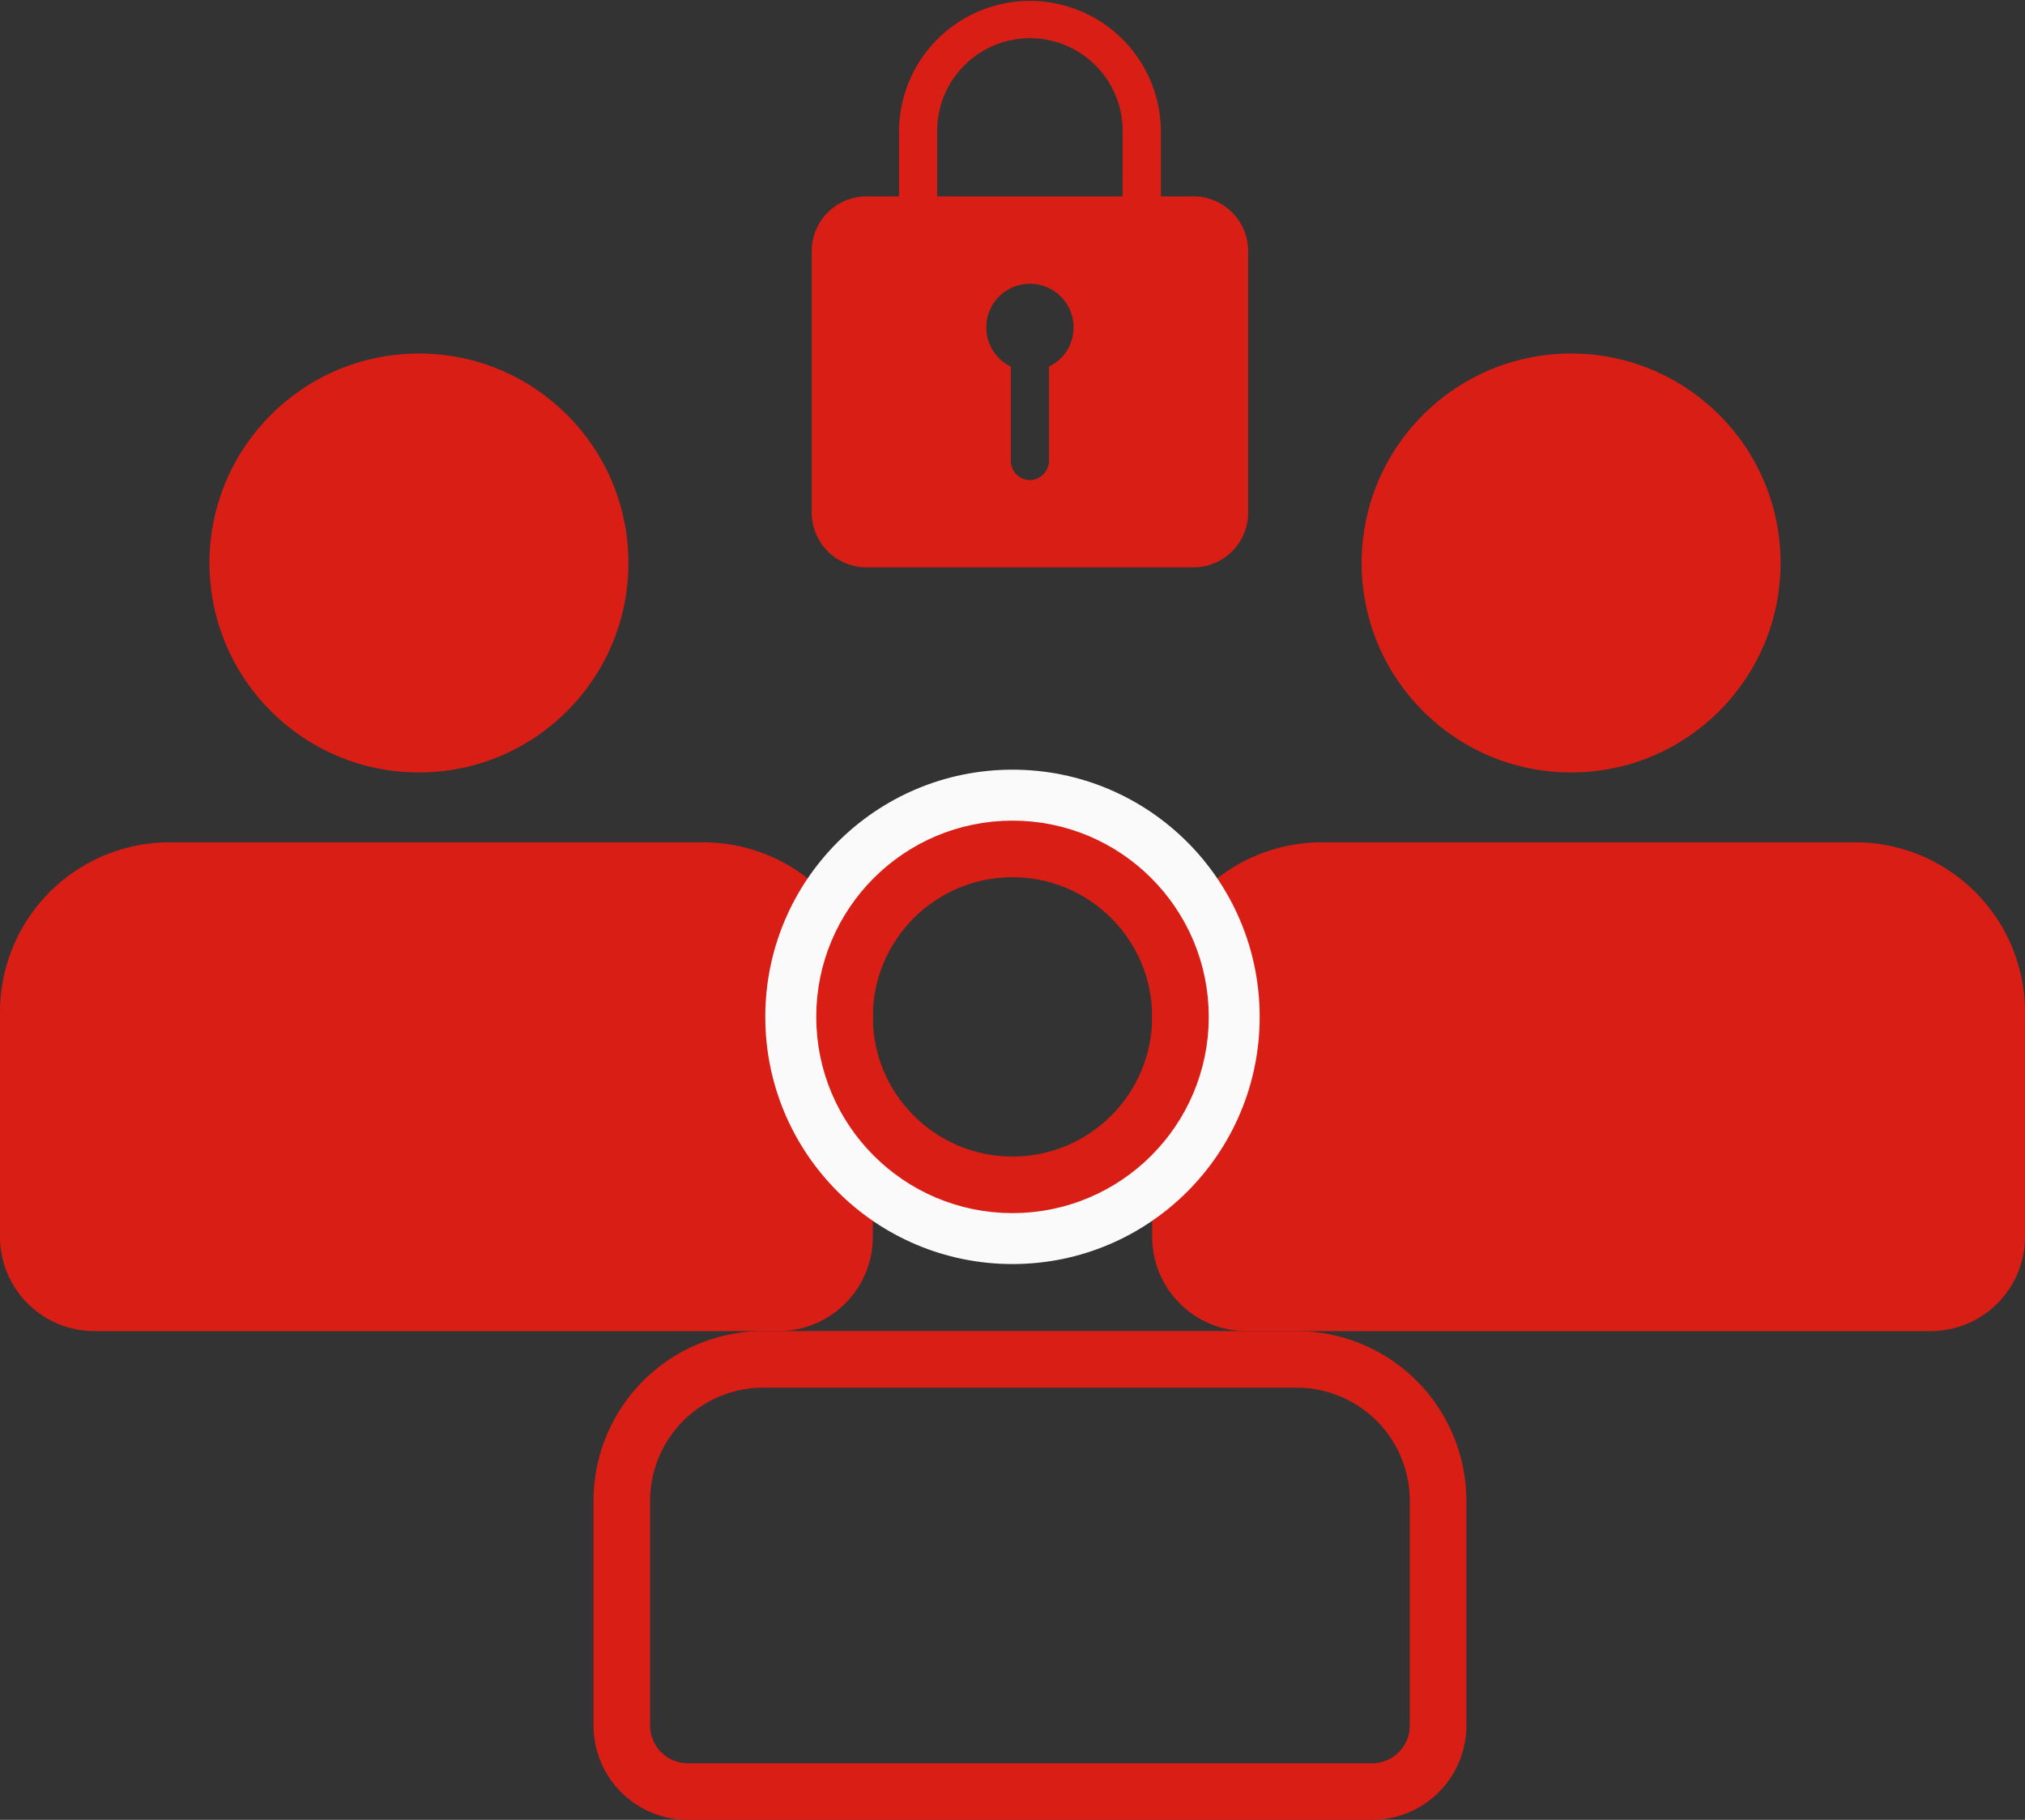 <svg xmlns="http://www.w3.org/2000/svg" width="107.352" height="96.479" viewBox="0 0 107.352 96.479">
  <rect x="0" y="0" width="107.352" height="96.479" fill="#333333" stroke="none"/>
  <g id="Group_29265" data-name="Group 29265" transform="translate(-867 -1163.874)">
    <path id="Icon_ionic-ios-lock" data-name="Icon ionic-ios-lock" d="M26.994,13.786H25.259V10.41a6.941,6.941,0,1,0-13.882-.094v3.47H9.642A2.9,2.9,0,0,0,6.75,16.678V30.56a2.9,2.9,0,0,0,2.892,2.892H26.994a2.9,2.9,0,0,0,2.892-2.892V16.678A2.9,2.9,0,0,0,26.994,13.786ZM19.33,22.809v4.974a1.037,1.037,0,0,1-.962,1.041,1.013,1.013,0,0,1-1.063-1.012v-5a2.314,2.314,0,1,1,2.024,0Zm3.9-9.023H13.4v-3.47a4.916,4.916,0,0,1,9.833,0Z" transform="translate(903.283 1160.5)" fill="#d91e15"/>
    <g id="Group_29263" data-name="Group 29263" transform="translate(928.08 1182.616)">
      <circle id="Ellipse_879" data-name="Ellipse 879" cx="11.105" cy="11.105" r="11.105" transform="translate(11.105)" fill="#d91e15"/>
      <path id="Rectangle_7341" data-name="Rectangle 7341" d="M9,0H37.272a9,9,0,0,1,9,9V20.913a5,5,0,0,1-5,5H5a5,5,0,0,1-5-5V9A9,9,0,0,1,9,0Z" transform="translate(0 25.913)" fill="#d91e15"/>
    </g>
    <g id="Group_29264" data-name="Group 29264" transform="translate(867 1182.616)">
      <circle id="Ellipse_879-2" data-name="Ellipse 879" cx="11.105" cy="11.105" r="11.105" transform="translate(11.105)" fill="#d91e15"/>
      <path id="Rectangle_7341-2" data-name="Rectangle 7341" d="M9,0H37.272a9,9,0,0,1,9,9V20.913a5,5,0,0,1-5,5H5a5,5,0,0,1-5-5V9A9,9,0,0,1,9,0Z" transform="translate(0 25.913)" fill="#d91e15"/>
    </g>
    <g id="Group_29262" data-name="Group 29262" transform="translate(898.465 1206.678)">
      <g id="Ellipse_879-3" data-name="Ellipse 879" transform="translate(12.105 1)" fill="none" stroke="#fafafa" stroke-width="3">
        <circle cx="10.105" cy="10.105" r="10.105" stroke="none"/>
        <circle cx="10.105" cy="10.105" r="11.605" fill="none"/>
      </g>
      <g id="Rectangle_7341-3" data-name="Rectangle 7341" transform="translate(0 27.763)" fill="none" stroke="#d91e15" stroke-width="3">
        <path d="M9,0H37.272a9,9,0,0,1,9,9V20.913a5,5,0,0,1-5,5H5a5,5,0,0,1-5-5V9A9,9,0,0,1,9,0Z" stroke="none"/>
        <path d="M9,1.5H37.272a7.5,7.5,0,0,1,7.5,7.5V20.913a3.5,3.5,0,0,1-3.5,3.5H5a3.5,3.5,0,0,1-3.5-3.5V9A7.5,7.5,0,0,1,9,1.5Z" fill="none"/>
      </g>
      <g id="Ellipse_880" data-name="Ellipse 880" transform="translate(14.807 3.702)" fill="none" stroke="#d91e15" stroke-width="3">
        <circle cx="7.404" cy="7.404" r="7.404" stroke="none"/>
        <circle cx="7.404" cy="7.404" r="8.904" fill="none"/>
      </g>
    </g>
  </g>
</svg>
